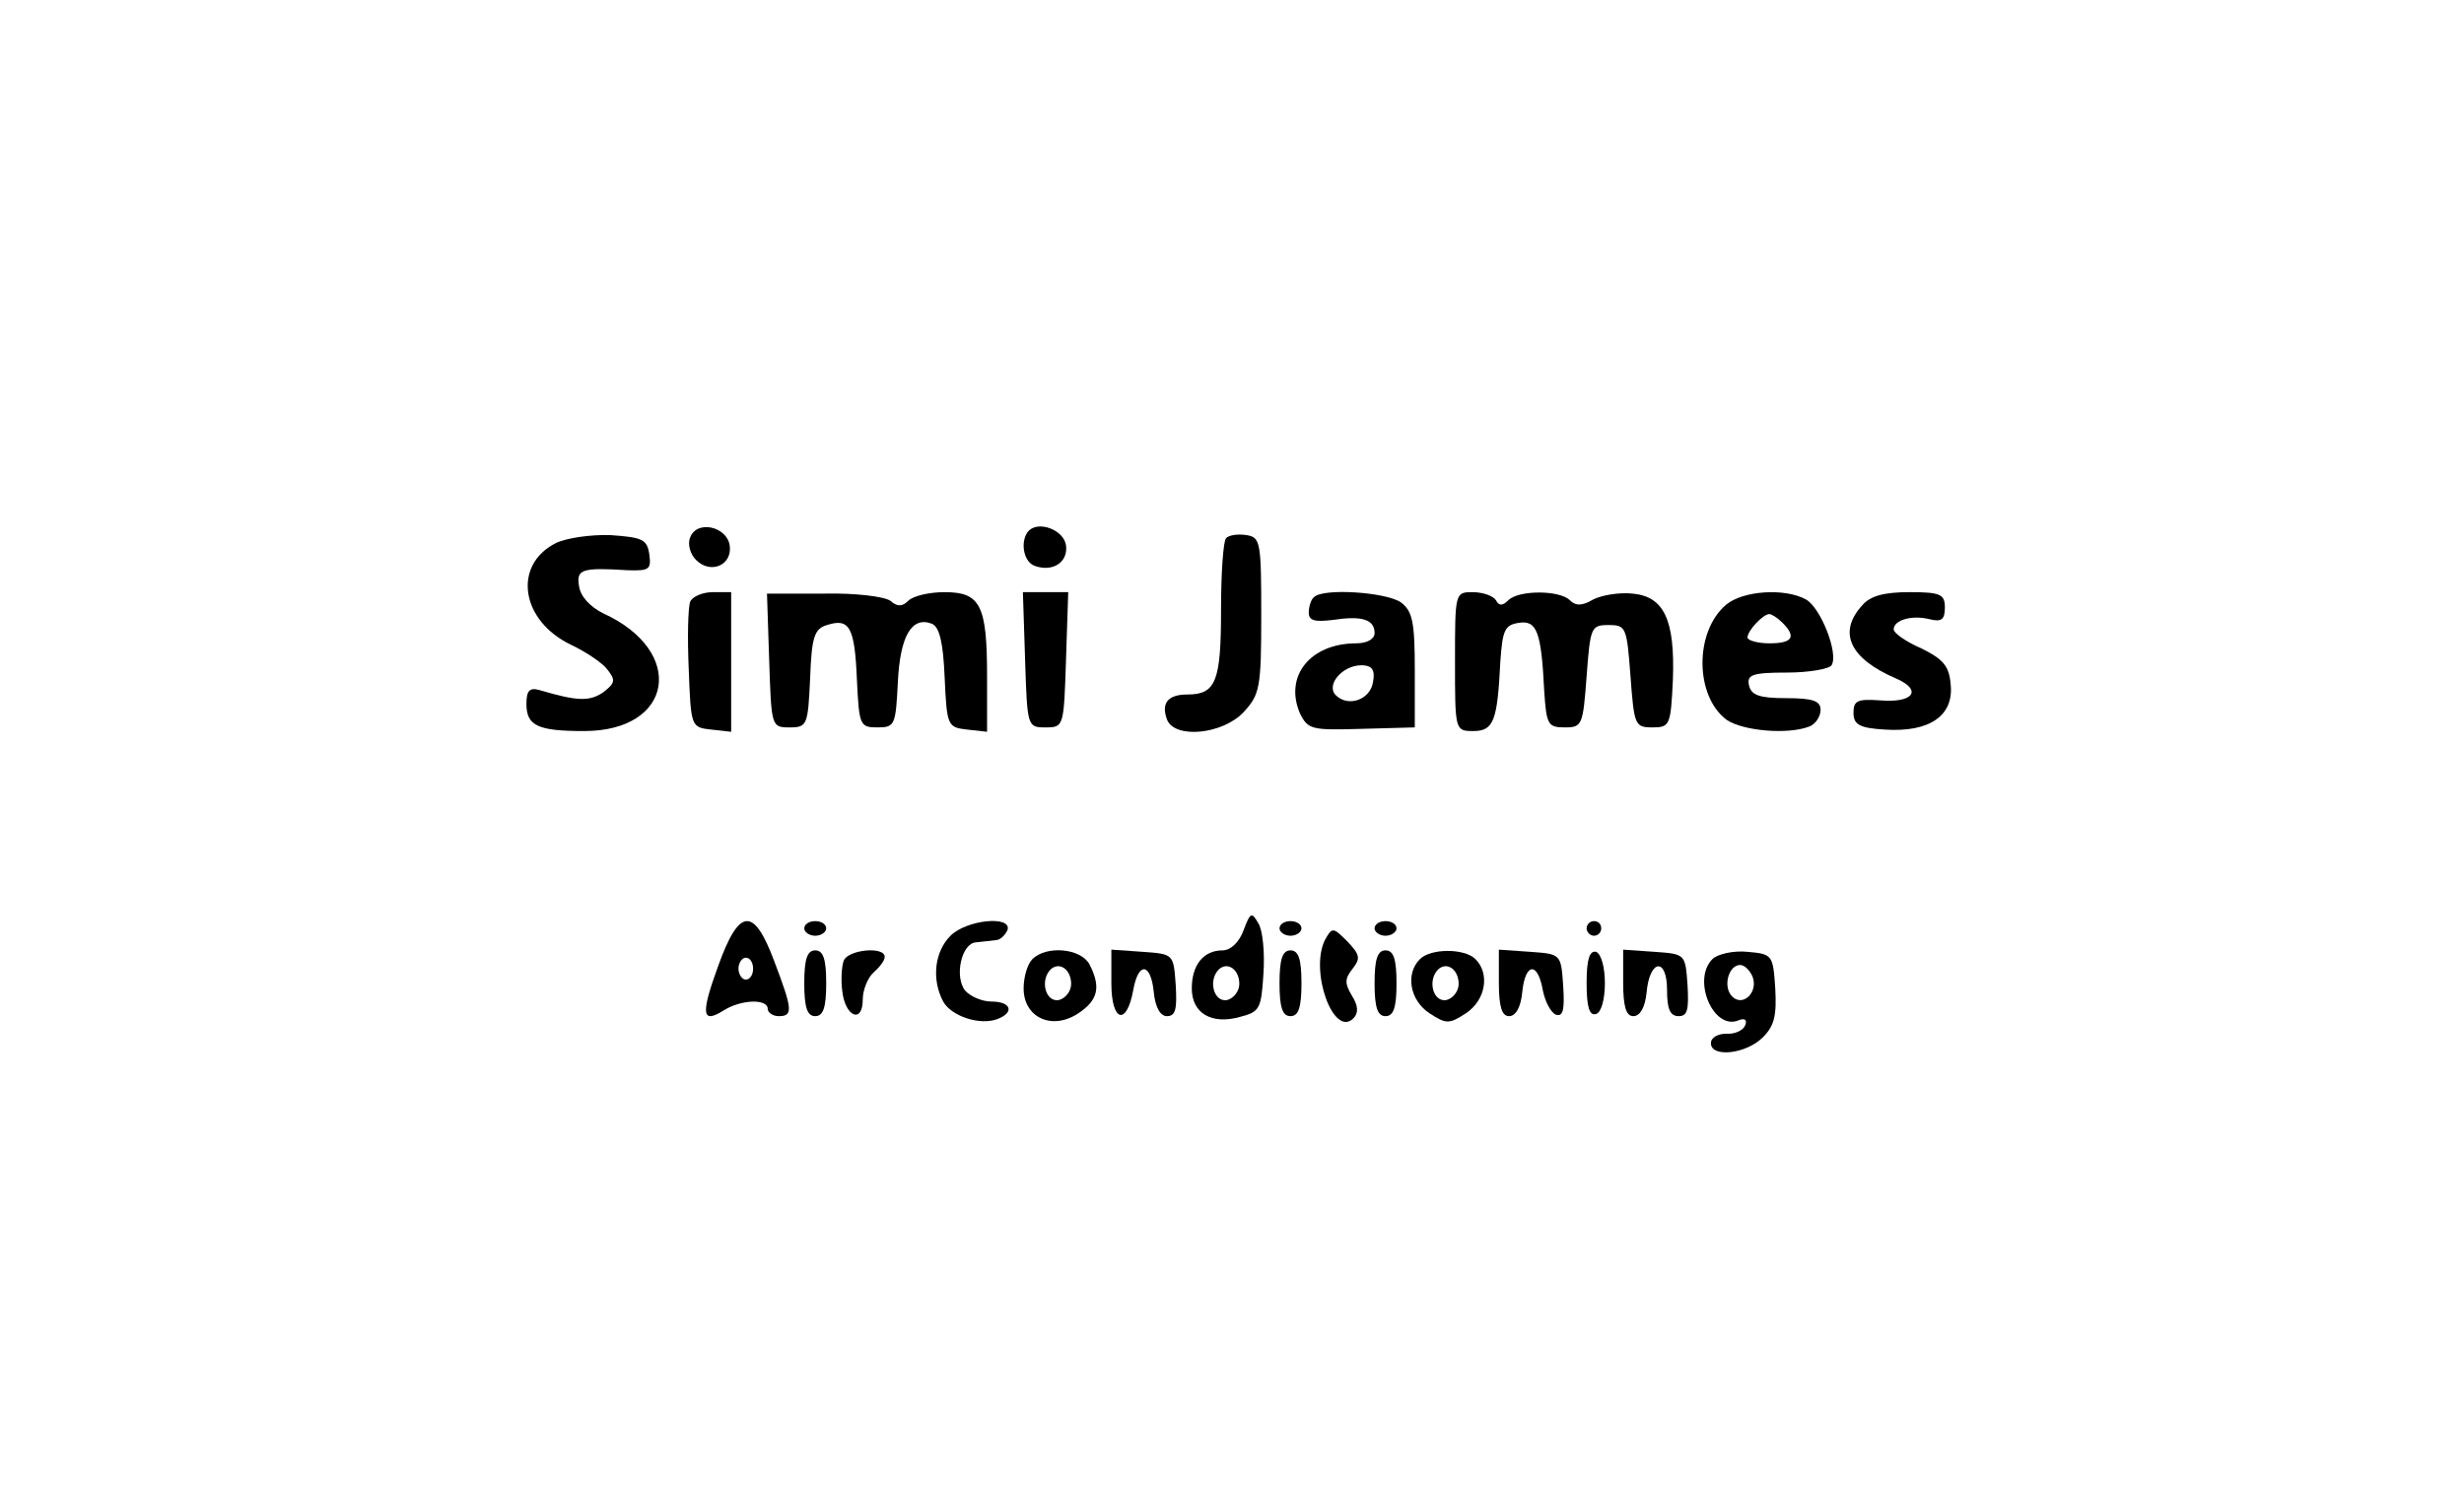 <?xml version="1.0" standalone="no"?>
<!DOCTYPE svg PUBLIC "-//W3C//DTD SVG 20010904//EN"
 "http://www.w3.org/TR/2001/REC-SVG-20010904/DTD/svg10.dtd">
<svg version="1.0" xmlns="http://www.w3.org/2000/svg"
 width="337pt" height="204pt" viewBox="0 0 337 204"
 preserveAspectRatio="xMidYMid meet">

<g transform="translate(0,204) scale(0.1,-0.1)"
fill="#000000" stroke="none">
<path d="M944 1305 c-4 -9 0 -23 8 -31 20 -20 50 -7 46 20 -4 26 -45 35 -54
11z"/>
<path d="M1407 1314 c-12 -13 -8 -42 8 -48 25 -9 46 5 43 28 -3 21 -37 34 -51
20z"/>
<path d="M760 1297 c-59 -30 -48 -106 21 -139 19 -9 42 -24 49 -33 12 -15 12
-19 -5 -32 -19 -13 -36 -12 -87 3 -14 4 -18 -1 -18 -19 0 -30 16 -37 79 -37
122 0 140 109 26 161 -18 9 -31 23 -33 37 -4 23 3 26 66 22 30 -1 33 1 30 22
-3 20 -9 23 -53 26 -27 1 -61 -4 -75 -11z"/>
<path d="M1677 1304 c-4 -4 -7 -48 -7 -99 0 -97 -7 -115 -46 -115 -27 0 -36
-12 -28 -34 10 -27 76 -21 105 10 22 24 24 33 24 132 0 100 -1 107 -20 110
-12 2 -24 0 -28 -4z"/>
<path d="M944 1217 c-3 -8 -4 -49 -2 -93 3 -78 3 -79 31 -82 l27 -3 0 95 0 96
-25 0 c-14 0 -28 -6 -31 -13z"/>
<path d="M1052 1137 c3 -91 3 -92 28 -92 24 0 25 3 28 67 2 57 6 68 23 73 31
10 38 -3 41 -75 3 -62 4 -65 28 -65 24 0 25 3 28 62 3 63 19 90 46 80 11 -4
16 -26 18 -74 3 -66 4 -68 31 -71 l27 -3 0 76 c0 97 -9 115 -58 115 -21 0 -43
-5 -50 -12 -8 -8 -15 -8 -24 0 -8 6 -48 11 -91 10 l-78 0 3 -91z"/>
<path d="M1402 1138 c3 -92 3 -93 28 -93 25 0 25 1 28 93 l3 92 -31 0 -31 0 3
-92z"/>
<path d="M1797 1223 c-4 -3 -7 -13 -7 -21 0 -11 8 -13 33 -10 39 6 57 1 57
-18 0 -8 -10 -14 -25 -14 -63 0 -99 -45 -77 -96 11 -22 16 -23 84 -21 l73 2 0
78 c0 66 -3 81 -19 93 -20 14 -107 20 -119 7z m81 -115 c-3 -25 -34 -36 -51
-19 -14 14 9 41 35 41 14 0 19 -6 16 -22z"/>
<path d="M1990 1135 c0 -94 0 -95 25 -95 28 0 33 14 37 95 3 43 6 50 25 53 25
4 31 -12 35 -93 3 -46 5 -50 28 -50 24 0 25 3 30 70 5 67 6 70 30 70 24 0 25
-3 30 -70 5 -67 6 -70 30 -70 24 0 25 3 28 65 3 82 -12 114 -55 118 -18 2 -42
-2 -54 -8 -15 -9 -24 -9 -32 -1 -14 14 -70 14 -84 0 -8 -8 -13 -8 -17 0 -4 6
-18 11 -32 11 -24 0 -24 -1 -24 -95z"/>
<path d="M2361 1213 c-44 -37 -43 -126 1 -158 23 -15 83 -20 112 -9 9 3 16 14
16 23 0 12 -10 16 -47 16 -37 0 -48 4 -51 18 -3 14 5 17 52 17 30 0 58 5 61
10 10 16 -15 79 -35 90 -29 16 -86 12 -109 -7z m77 -25 c19 -19 14 -28 -18
-28 -16 0 -30 4 -30 8 0 9 21 32 30 32 3 0 11 -5 18 -12z"/>
<path d="M2547 1212 c-34 -37 -17 -73 46 -100 37 -16 24 -34 -22 -30 -30 2
-36 0 -36 -17 0 -16 8 -21 43 -23 61 -4 94 19 90 61 -2 26 -10 35 -40 50 -21
9 -38 21 -38 26 0 13 25 20 49 14 16 -4 21 -1 21 16 0 18 -6 21 -48 21 -35 0
-54 -5 -65 -18z"/>
<path d="M1701 768 c-6 -17 -18 -28 -29 -28 -26 0 -42 -20 -42 -52 0 -34 27
-50 66 -39 27 7 29 11 32 59 2 29 -1 60 -7 69 -9 16 -11 15 -20 -9z m-6 -74
c0 -10 -8 -20 -17 -22 -18 -3 -26 27 -11 42 12 11 28 0 28 -20z"/>
<path d="M982 718 c-24 -66 -22 -79 8 -60 24 15 60 16 60 2 0 -5 7 -10 15 -10
20 0 19 9 -6 75 -28 75 -48 74 -77 -7z m48 -3 c0 -8 -4 -15 -10 -15 -5 0 -10
7 -10 15 0 8 5 15 10 15 6 0 10 -7 10 -15z"/>
<path d="M1100 770 c0 -5 7 -10 15 -10 8 0 15 5 15 10 0 6 -7 10 -15 10 -8 0
-15 -4 -15 -10z"/>
<path d="M1300 760 c-22 -22 -26 -60 -10 -90 11 -20 50 -33 74 -24 24 9 19 24
-8 24 -13 0 -29 7 -36 15 -15 19 -5 65 15 66 8 1 20 2 27 3 6 0 13 7 16 14 6
20 -56 14 -78 -8z"/>
<path d="M1750 770 c0 -5 7 -10 15 -10 8 0 15 5 15 10 0 6 -7 10 -15 10 -8 0
-15 -4 -15 -10z"/>
<path d="M1880 770 c0 -5 7 -10 15 -10 8 0 15 5 15 10 0 6 -7 10 -15 10 -8 0
-15 -4 -15 -10z"/>
<path d="M2170 770 c0 -5 5 -10 10 -10 6 0 10 5 10 10 0 6 -4 10 -10 10 -5 0
-10 -4 -10 -10z"/>
<path d="M1812 754 c-21 -43 12 -134 39 -107 7 7 7 17 -2 31 -10 17 -10 23 1
37 11 14 10 19 -7 37 -20 20 -21 20 -31 2z"/>
<path d="M1100 695 c0 -33 4 -45 15 -45 11 0 15 12 15 45 0 33 -4 45 -15 45
-11 0 -15 -12 -15 -45z"/>
<path d="M1154 726 c-3 -8 -4 -27 -2 -42 4 -35 28 -45 28 -11 0 13 7 30 15 37
8 7 15 16 15 21 0 15 -50 10 -56 -5z"/>
<path d="M1412 728 c-7 -7 -12 -25 -12 -40 0 -40 39 -58 75 -34 27 18 31 36
15 67 -12 22 -59 26 -78 7z m53 -34 c0 -10 -8 -20 -17 -22 -18 -3 -26 27 -11
42 12 11 28 0 28 -20z"/>
<path d="M1520 695 c0 -53 21 -59 30 -9 7 39 24 37 28 -3 2 -21 9 -33 18 -33
12 0 14 10 12 43 -3 42 -3 42 -45 45 l-43 3 0 -46z"/>
<path d="M1750 695 c0 -33 4 -45 15 -45 11 0 15 12 15 45 0 33 -4 45 -15 45
-11 0 -15 -12 -15 -45z"/>
<path d="M1880 695 c0 -33 4 -45 15 -45 11 0 15 12 15 45 0 33 -4 45 -15 45
-11 0 -15 -12 -15 -45z"/>
<path d="M1942 728 c-20 -20 -14 -56 13 -74 23 -15 27 -15 50 0 27 18 33 54
13 74 -15 15 -61 15 -76 0z m53 -34 c0 -10 -8 -20 -17 -22 -18 -3 -26 27 -11
42 12 11 28 0 28 -20z"/>
<path d="M2050 696 c0 -33 4 -46 14 -46 9 0 16 12 18 33 4 40 21 42 28 3 3
-16 11 -31 18 -34 10 -3 12 7 10 39 -3 44 -3 44 -45 47 l-43 3 0 -45z"/>
<path d="M2170 695 c0 -33 4 -45 13 -42 7 2 12 20 12 42 0 22 -5 40 -12 43 -9
2 -13 -10 -13 -43z"/>
<path d="M2220 696 c0 -33 4 -46 14 -46 9 0 16 12 18 32 4 46 28 49 28 4 0
-26 4 -36 16 -36 12 0 14 9 12 43 -3 42 -3 42 -45 45 l-43 3 0 -45z"/>
<path d="M2342 728 c-28 -28 1 -97 35 -84 9 4 13 1 10 -6 -2 -7 -14 -13 -26
-12 -11 0 -21 -5 -21 -13 0 -20 48 -15 71 8 16 16 19 30 17 67 -3 46 -4 47
-38 50 -19 2 -41 -3 -48 -10z m55 -24 c8 -21 -13 -42 -28 -27 -13 13 -5 43 11
43 6 0 13 -7 17 -16z"/>
</g>
</svg>
